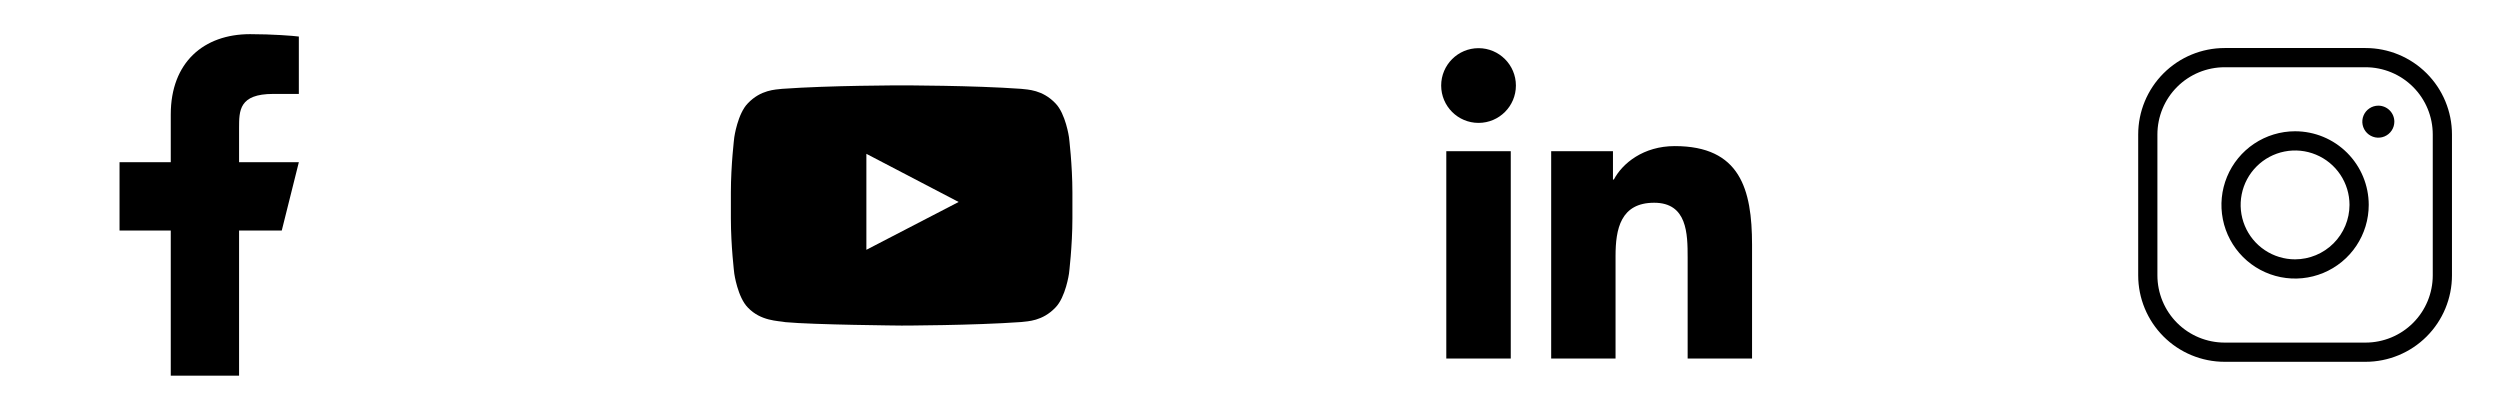 <svg width="183" height="30" viewBox="0 0 183 30" fill="none" xmlns="http://www.w3.org/2000/svg">
<path d="M17.5 16.875H20.625L21.875 11.875H17.5V9.375C17.5 8.088 17.5 6.875 20 6.875H21.875V2.675C21.468 2.621 19.929 2.5 18.304 2.5C14.91 2.5 12.5 4.571 12.5 8.375V11.875H8.75V16.875H12.5V27.5H17.5V16.875Z" fill="black"/>
<path d="M168 9.609C166.934 9.609 165.892 9.926 165.005 10.518C164.119 11.11 163.428 11.952 163.02 12.937C162.612 13.922 162.505 15.006 162.713 16.052C162.921 17.097 163.434 18.058 164.188 18.812C164.942 19.566 165.903 20.079 166.948 20.287C167.994 20.495 169.078 20.388 170.063 19.98C171.048 19.572 171.89 18.881 172.482 17.995C173.074 17.108 173.391 16.066 173.391 15C173.391 13.57 172.823 12.199 171.812 11.188C170.801 10.177 169.43 9.609 168 9.609ZM168 18.984C167.212 18.984 166.442 18.751 165.786 18.313C165.131 17.875 164.62 17.253 164.319 16.525C164.017 15.797 163.938 14.996 164.092 14.223C164.246 13.45 164.625 12.74 165.183 12.183C165.74 11.625 166.45 11.246 167.223 11.092C167.996 10.938 168.797 11.017 169.525 11.319C170.253 11.62 170.875 12.131 171.313 12.786C171.751 13.442 171.984 14.212 171.984 15C171.981 16.056 171.561 17.067 170.814 17.814C170.067 18.561 169.056 18.981 168 18.984ZM173.156 3.516H162.844C161.165 3.516 159.556 4.182 158.369 5.369C157.182 6.556 156.516 8.165 156.516 9.844V20.156C156.516 21.835 157.182 23.444 158.369 24.631C159.556 25.818 161.165 26.484 162.844 26.484H173.156C174.835 26.484 176.444 25.818 177.631 24.631C178.818 23.444 179.484 21.835 179.484 20.156V9.844C179.484 8.165 178.818 6.556 177.631 5.369C176.444 4.182 174.835 3.516 173.156 3.516ZM178.078 20.156C178.078 21.462 177.56 22.713 176.637 23.637C175.714 24.56 174.462 25.078 173.156 25.078H162.844C161.538 25.078 160.286 24.56 159.363 23.637C158.44 22.713 157.922 21.462 157.922 20.156V9.844C157.922 8.538 158.44 7.286 159.363 6.363C160.286 5.44 161.538 4.922 162.844 4.922H173.156C174.462 4.922 175.714 5.44 176.637 6.363C177.56 7.286 178.078 8.538 178.078 9.844V20.156ZM175.266 8.906C175.266 9.138 175.197 9.365 175.068 9.557C174.939 9.75 174.756 9.9 174.542 9.989C174.328 10.078 174.092 10.101 173.865 10.056C173.638 10.01 173.429 9.899 173.265 9.735C173.101 9.571 172.99 9.362 172.944 9.135C172.899 8.908 172.922 8.672 173.011 8.458C173.1 8.244 173.25 8.061 173.443 7.932C173.635 7.803 173.862 7.734 174.094 7.734C174.405 7.734 174.703 7.858 174.922 8.078C175.142 8.297 175.266 8.595 175.266 8.906Z" fill="black"/>
<path fill-rule="evenodd" clip-rule="evenodd" d="M63.419 18.285V11.26L70.172 14.785L63.419 18.285ZM78.25 10.044C78.25 10.044 78.006 8.32 77.256 7.561C76.306 6.566 75.24 6.561 74.751 6.503C71.254 6.25 66.005 6.25 66.005 6.25H65.995C65.995 6.25 60.748 6.25 57.249 6.503C56.76 6.561 55.695 6.565 54.744 7.561C53.994 8.32 53.75 10.044 53.75 10.044C53.75 10.044 53.5 12.066 53.5 14.09V15.986C53.5 18.009 53.75 20.032 53.75 20.032C53.75 20.032 53.994 21.755 54.744 22.514C55.694 23.51 56.944 23.477 57.5 23.582C59.5 23.774 66 23.832 66 23.832C66 23.832 71.254 23.825 74.751 23.573C75.24 23.514 76.306 23.51 77.256 22.514C78.006 21.755 78.25 20.032 78.25 20.032C78.25 20.032 78.5 18.009 78.5 15.986V14.09C78.5 12.066 78.25 10.044 78.25 10.044Z" fill="black"/>
<path d="M108.229 8.996C109.739 8.996 110.964 7.772 110.964 6.261C110.964 4.751 109.739 3.526 108.229 3.526C106.718 3.526 105.494 4.751 105.494 6.261C105.494 7.772 106.718 8.996 108.229 8.996Z" fill="black"/>
<path d="M113.546 11.069V26.243H118.258V18.739C118.258 16.759 118.63 14.841 121.085 14.841C123.506 14.841 123.536 17.105 123.536 18.864V26.244H128.25V17.923C128.25 13.835 127.37 10.694 122.593 10.694C120.299 10.694 118.761 11.953 118.133 13.144H118.069V11.069H113.546ZM105.869 11.069H110.588V26.243H105.869V11.069Z" fill="black"/>
</svg>
